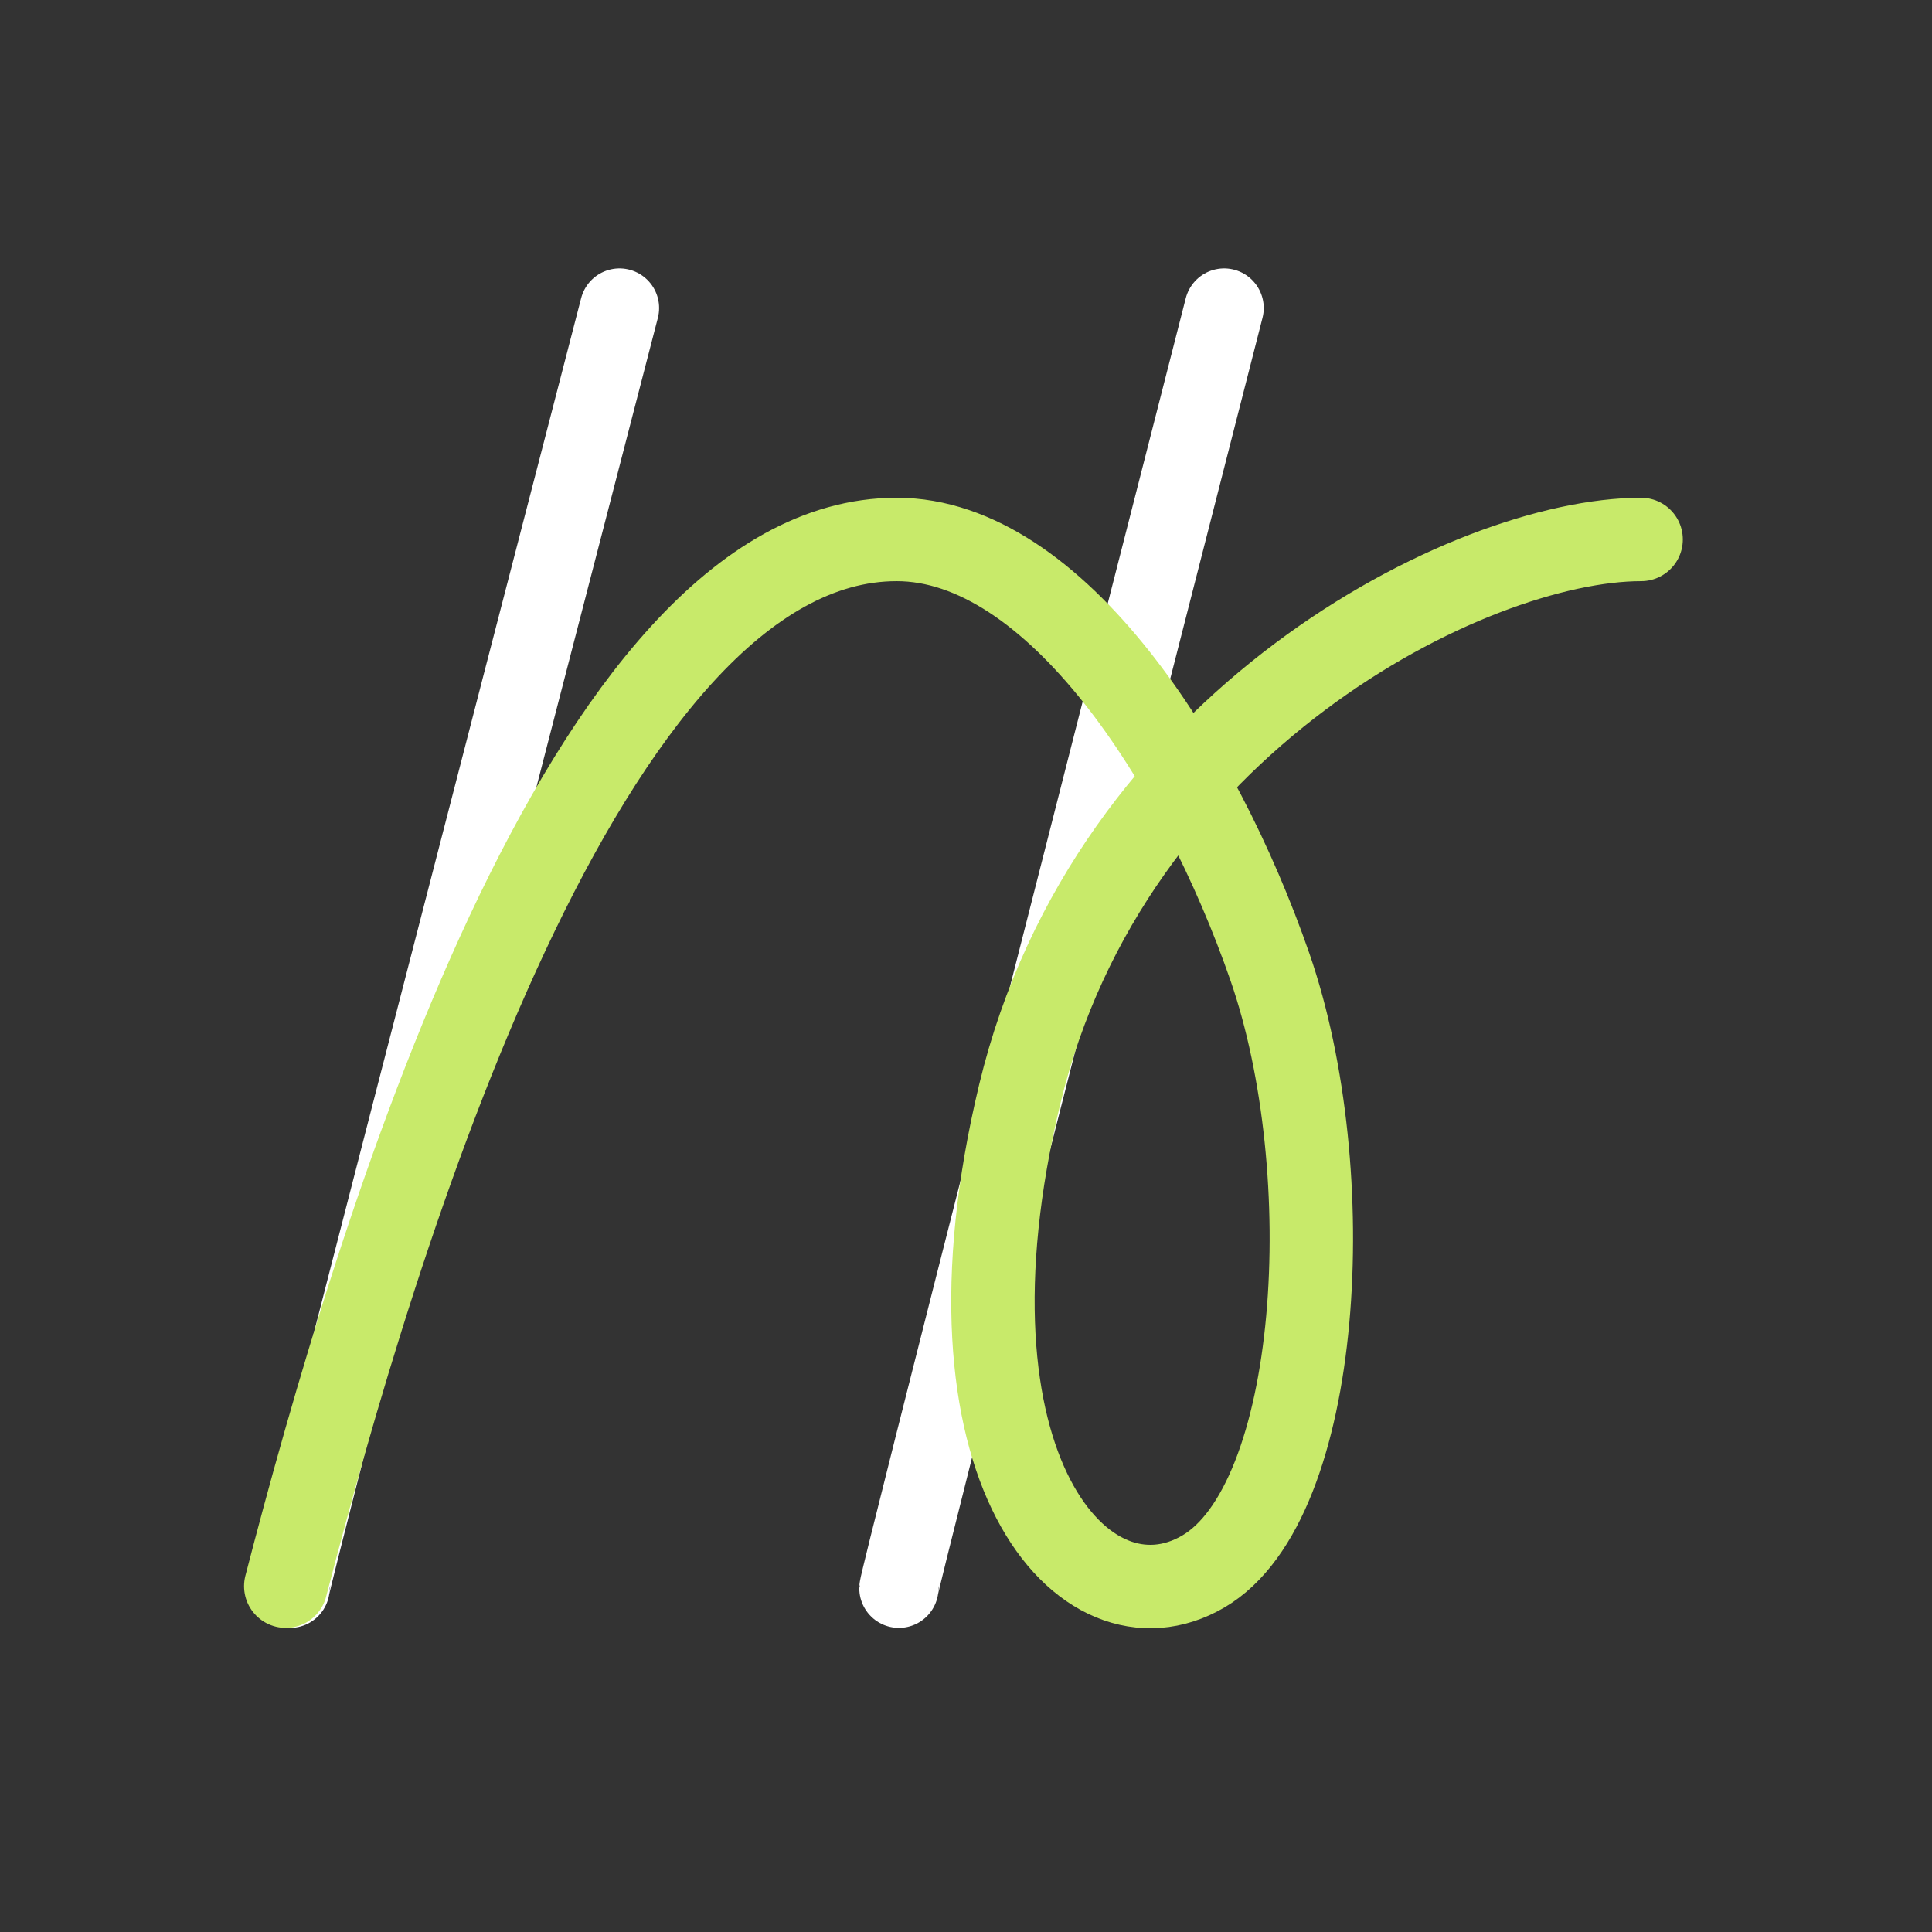 <svg width="23" height="23" viewBox="0 0 23 23" fill="none" xmlns="http://www.w3.org/2000/svg">
<rect x="0" y="0" width="23" height="23" fill="#333333" stroke="none"/>
<path d="M3.453 18.908C3.453 18.817 6.068 8.709 7.375 3.667" stroke="white" stroke-width="0.943" stroke-linecap="round"/>
<path d="M10.701 18.908C10.701 18.817 13.283 8.709 14.573 3.667" stroke="white" stroke-width="0.943" stroke-linecap="round"/>
<path d="M3.402 18.883C4.47 14.762 6.953 6.422 10.675 6.422C12.562 6.422 14.274 9.078 15.118 11.511C15.962 13.943 15.739 17.884 14.324 18.709C12.909 19.535 11.072 17.468 12.14 13.025C13.207 8.582 17.501 6.422 19.537 6.422" stroke="#C8EA6A" stroke-width="0.993" stroke-linecap="round"/>
</svg>
